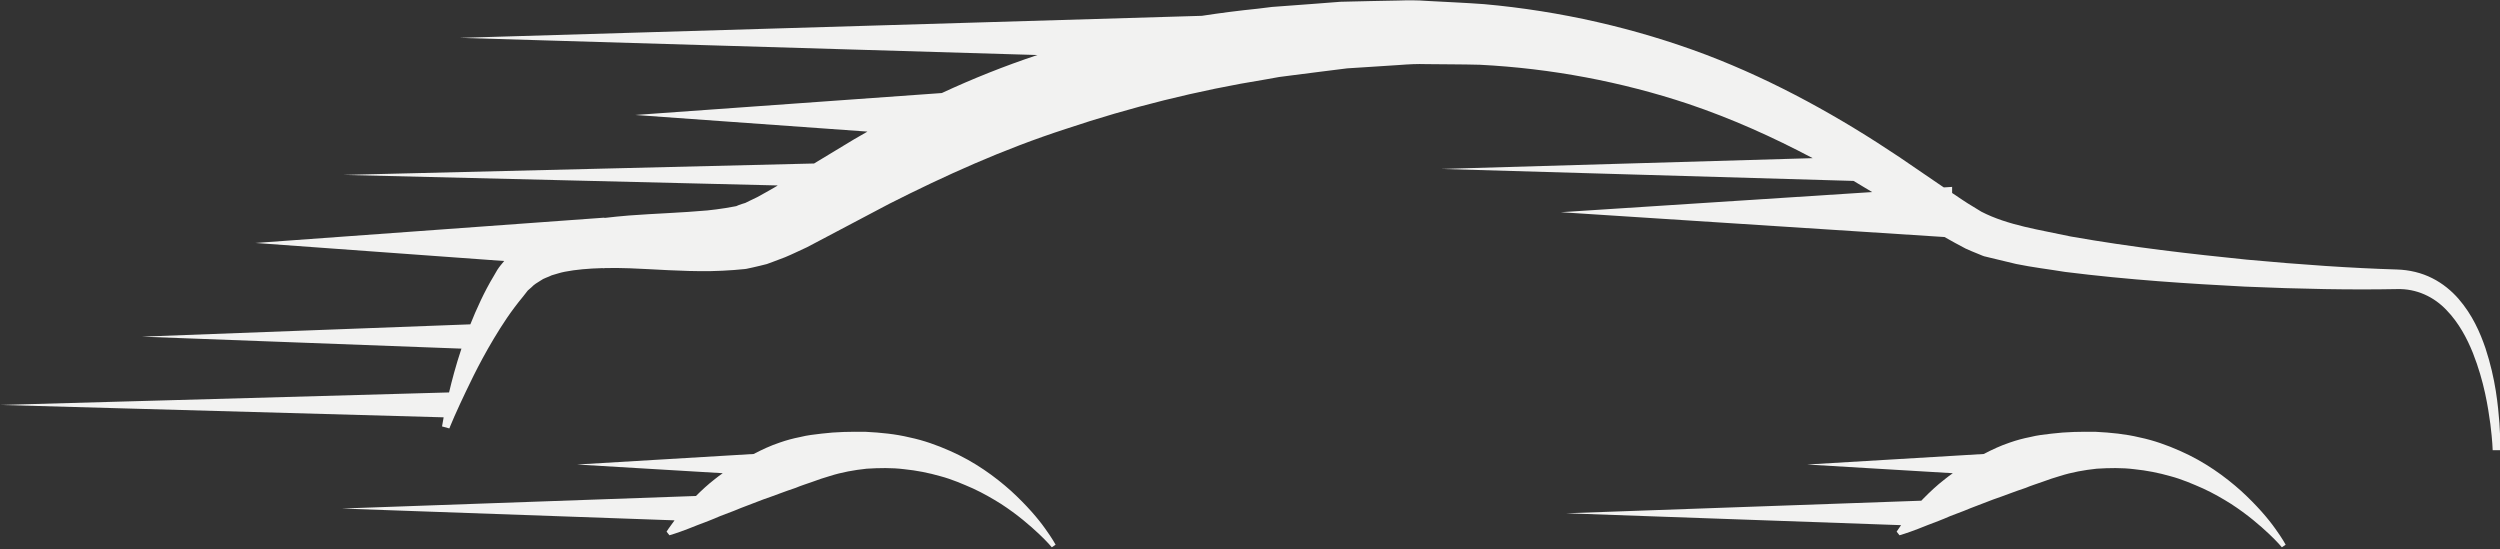 <?xml version="1.0" encoding="UTF-8" standalone="no"?>
<!DOCTYPE svg PUBLIC "-//W3C//DTD SVG 1.1//EN" "http://www.w3.org/Graphics/SVG/1.1/DTD/svg11.dtd">
<svg width="100%" height="100%" viewBox="0 0 851 187" version="1.1" xmlns="http://www.w3.org/2000/svg" xmlns:xlink="http://www.w3.org/1999/xlink" xml:space="preserve" xmlns:serif="http://www.serif.com/" style="fill-rule:evenodd;clip-rule:evenodd;stroke-linejoin:round;stroke-miterlimit:2;">
    <rect x="0" y="0" width="851" height="187" fill="#333333" stroke="none"/>
    <g transform="matrix(3.138,0,0,3.138,-1396.05,-1021.02)">
        <g transform="matrix(1,0,0,1,532.446,347.415)">
            <path d="M0,4.767C-0.812,5.137 -1.564,5.513 -2.401,5.862L-3.72,6.361L-4.376,6.602L-5.152,6.795L-5.926,6.975L-6.312,7.058L-6.504,7.1L-6.601,7.12L-6.778,7.144L-7.933,7.247C-8.689,7.313 -9.685,7.35 -10.479,7.368C-13.684,7.411 -16.568,7.158 -19.22,7.061C-20.183,7.023 -21.102,7.02 -21.996,7.038L-21.996,7.061L-22.233,7.043C-23.7,7.082 -25.075,7.198 -26.294,7.436C-26.804,7.532 -27.247,7.694 -27.715,7.823C-28.104,8.026 -28.587,8.139 -28.914,8.391C-29.276,8.611 -29.64,8.827 -29.909,9.123L-30.309,9.472L-30.803,10.105C-32.205,11.802 -33.086,13.191 -33.983,14.676C-35.74,17.611 -36.874,20.117 -37.67,21.804C-37.929,22.361 -38.137,22.826 -38.306,23.21L-38.306,23.259L-38.325,23.259C-38.658,24.021 -38.817,24.433 -38.817,24.433L-39.611,24.215C-39.613,24.215 -39.56,23.87 -39.435,23.228L-87.515,21.886L-38.848,20.528C-38.543,19.243 -38.128,17.643 -37.505,15.776L-72.172,14.477L-36.539,13.141C-35.896,11.529 -35.019,9.583 -34.013,7.921C-33.88,7.691 -33.746,7.46 -33.61,7.227C-33.344,6.814 -33.171,6.652 -32.935,6.35C-32.913,6.322 -32.887,6.299 -32.865,6.272L-59.843,4.314L-21.996,1.568L-21.996,1.6C-21.113,1.496 -20.227,1.407 -19.339,1.334C-16.514,1.122 -13.632,1.037 -10.831,0.785C-10.128,0.703 -9.604,0.651 -8.842,0.525L-7.701,0.322C-7.625,0.268 -7.273,0.152 -7.071,0.081L-6.713,-0.028L-6.278,-0.243L-5.403,-0.664C-4.796,-0.98 -4.141,-1.381 -3.503,-1.735C-3.399,-1.798 -3.292,-1.863 -3.188,-1.925L-50.314,-3.068L0.747,-4.306C2.165,-5.163 3.604,-6.034 5.062,-6.916C5.545,-7.203 6.044,-7.484 6.539,-7.767L-18.649,-9.57L14.602,-11.949C17.911,-13.486 21.382,-14.88 24.979,-16.074L-37.705,-17.935L42.815,-20.326C44.816,-20.634 46.84,-20.892 48.891,-21.101L50.417,-21.289L51.897,-21.399L54.865,-21.619L57.841,-21.849L61.021,-21.924L64.118,-21.984C65.149,-22.018 66.184,-22.025 67.22,-21.943C69.29,-21.827 71.362,-21.745 73.429,-21.592C81.696,-20.854 89.869,-18.982 97.497,-16.107C105.119,-13.206 112.132,-9.25 118.459,-5.012C120.017,-3.95 121.562,-2.895 123.093,-1.849C123.163,-1.802 123.231,-1.756 123.3,-1.712L124.199,-1.769L124.199,-1.108C124.578,-0.854 124.959,-0.598 125.335,-0.346C126.099,0.173 126.696,0.484 127.375,0.924C130.271,2.418 133.746,2.889 137.046,3.608C143.736,4.788 150.193,5.516 156.145,6.121C162.12,6.674 167.532,7.044 172.443,7.192C173.798,7.23 175.134,7.551 176.28,8.135C177.433,8.713 178.383,9.516 179.138,10.378C180.646,12.123 181.469,14.024 182.054,15.728C183.186,19.173 183.415,21.978 183.571,23.87C183.697,25.765 183.66,26.79 183.66,26.79L182.837,26.792C182.837,26.792 182.816,25.808 182.587,23.966C182.332,22.138 181.936,19.401 180.686,16.234C180.053,14.667 179.173,12.984 177.825,11.592C176.499,10.189 174.603,9.242 172.415,9.318C167.559,9.412 161.955,9.311 155.937,9.048C149.902,8.733 143.375,8.324 136.442,7.453C134.698,7.165 132.948,6.964 131.14,6.592C130.229,6.374 129.312,6.154 128.389,5.931L127.695,5.762C127.803,5.808 127.451,5.677 127.458,5.679L127.381,5.647L127.225,5.582L126.914,5.454C126.493,5.275 126.093,5.132 125.652,4.917C124.912,4.515 124.077,4.086 123.373,3.67L81.752,0.978L115.523,-1.207C114.855,-1.615 114.186,-2.019 113.509,-2.417L68.777,-3.716L109.074,-4.886C104.774,-7.164 100.285,-9.182 95.583,-10.77C88.342,-13.181 80.686,-14.627 72.957,-15.018C71.023,-15.072 69.085,-15.058 67.155,-15.086C66.191,-15.121 65.226,-15.069 64.261,-14.994L61.369,-14.806L58.574,-14.627L55.613,-14.256L52.661,-13.879L51.189,-13.688L49.788,-13.436C42.348,-12.237 34.943,-10.368 28.124,-8.079C21.235,-5.851 14.893,-2.965 8.903,0.066C5.847,1.679 2.875,3.249 0,4.767" style="fill:rgb(242,242,241);fill-rule:nonzero;"/>
        </g>
        <g transform="matrix(1,0,0,1,653.303,377.249)">
            <path d="M0,2.438C0.075,2.361 0.14,2.294 0.216,2.214C0.88,1.539 1.654,0.795 2.583,0.081C2.839,-0.135 3.137,-0.337 3.418,-0.544L-12.383,-1.487L6.77,-2.629C7.658,-3.09 8.588,-3.532 9.608,-3.872C10.313,-4.118 11.054,-4.322 11.818,-4.469C12.568,-4.66 13.356,-4.749 14.146,-4.838C15.721,-5.034 17.341,-5.055 18.943,-5.033C20.55,-4.951 22.151,-4.796 23.684,-4.426C25.225,-4.106 26.684,-3.577 28.036,-2.979C30.756,-1.791 32.974,-0.16 34.686,1.373C36.387,2.93 37.623,4.378 38.389,5.463C39.164,6.534 39.525,7.211 39.525,7.211L39.113,7.493C39.113,7.493 38.657,6.927 37.721,6.044C36.789,5.168 35.414,3.96 33.6,2.785C32.686,2.21 31.678,1.627 30.57,1.116C29.453,0.626 28.285,0.113 27.018,-0.222C25.762,-0.582 24.444,-0.843 23.1,-0.979C21.76,-1.148 20.384,-1.116 19.028,-1.033C17.67,-0.889 16.326,-0.649 15.042,-0.24C14.397,-0.052 13.769,0.155 13.15,0.388C12.532,0.612 11.912,0.795 11.319,1.049C10.104,1.446 8.946,1.919 7.808,2.303C6.693,2.75 5.603,3.124 4.611,3.546C4.104,3.739 3.618,3.924 3.155,4.1C2.694,4.289 2.271,4.492 1.843,4.643C0.996,4.959 0.256,5.251 -0.356,5.496C-1.591,5.975 -2.367,6.188 -2.367,6.188L-2.676,5.793C-2.676,5.793 -2.505,5.524 -2.196,5.091L-38.532,3.803L0,2.438Z" style="fill:rgb(242,242,241);fill-rule:nonzero;"/>
        </g>
        <g transform="matrix(1,0,0,1,520.381,377.759)">
            <path d="M0,1.417C0.6,0.819 1.269,0.188 2.07,-0.43C2.327,-0.646 2.625,-0.848 2.906,-1.055L-12.896,-1.997L6.258,-3.14C7.146,-3.601 8.076,-4.042 9.097,-4.382C9.802,-4.628 10.542,-4.832 11.307,-4.979C12.057,-5.17 12.845,-5.259 13.635,-5.349C15.209,-5.544 16.829,-5.565 18.432,-5.543C20.038,-5.461 21.64,-5.307 23.172,-4.937C24.713,-4.616 26.172,-4.087 27.523,-3.489C30.243,-2.302 32.462,-0.67 34.174,0.862C35.874,2.42 37.111,3.868 37.877,4.953C38.651,6.023 39.014,6.701 39.014,6.701L38.601,6.982C38.601,6.982 38.145,6.417 37.209,5.534C36.276,4.658 34.902,3.45 33.088,2.274C32.173,1.7 31.166,1.117 30.059,0.605C28.941,0.116 27.773,-0.397 26.506,-0.732C25.249,-1.092 23.933,-1.354 22.588,-1.489C21.248,-1.658 19.872,-1.626 18.516,-1.543C17.157,-1.399 15.813,-1.159 14.53,-0.75C13.886,-0.562 13.257,-0.355 12.639,-0.122C12.02,0.102 11.4,0.285 10.808,0.539C9.593,0.936 8.434,1.409 7.296,1.793C6.181,2.24 5.091,2.613 4.1,3.036C3.592,3.229 3.106,3.414 2.644,3.59C2.182,3.778 1.758,3.981 1.33,4.133C0.484,4.448 -0.256,4.74 -0.869,4.985C-2.103,5.465 -2.879,5.678 -2.879,5.678L-3.188,5.283C-3.188,5.283 -2.893,4.814 -2.324,4.058L-38.415,2.778L0,1.417Z" style="fill:rgb(242,242,241);fill-rule:nonzero;"/>
        </g>
    </g>
</svg>
